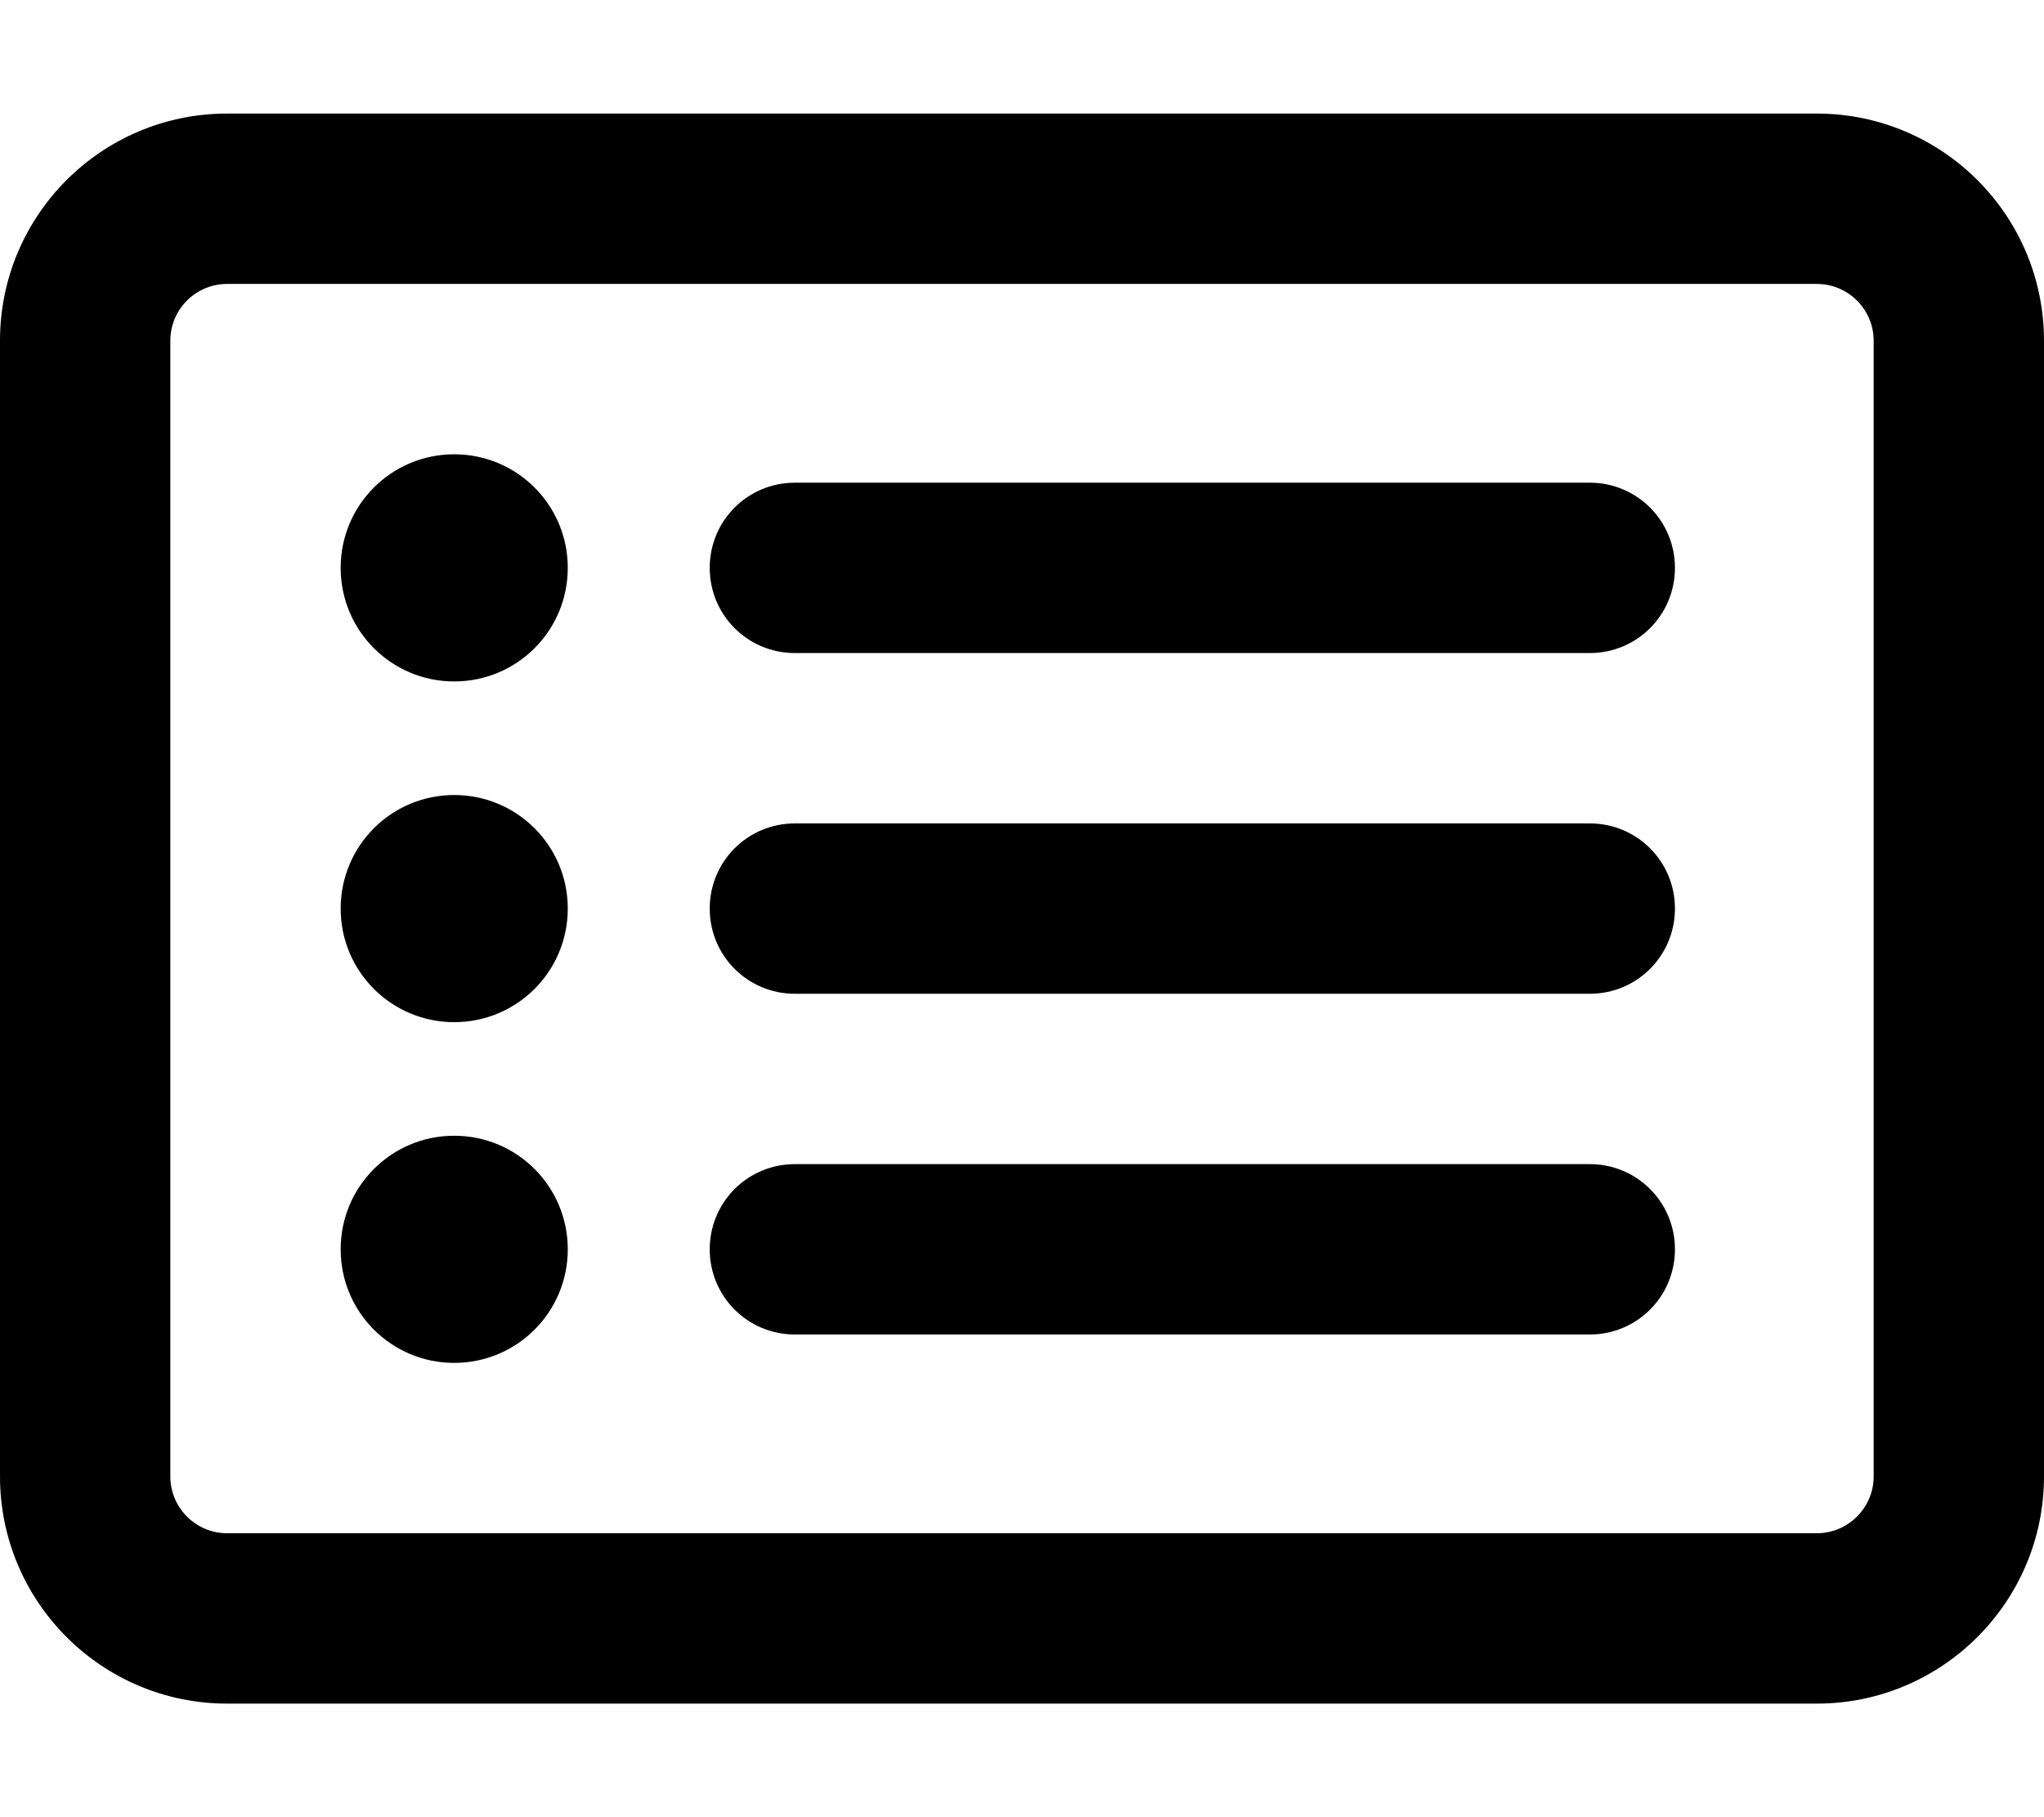 <svg viewBox="0 0 576 512" xmlns="http://www.w3.org/2000/svg"><path d="M128 192c-17.7 0-32-14.3-32-32s14.3-32 32-32 32 14.3 32 32 -14.3 32-32 32Zm72-32c0-13.3 10.7-24 24-24h224c13.3 0 24 10.7 24 24s-10.7 24-24 24H224c-13.3 0-24-10.7-24-24Zm0 96c0-13.3 10.7-24 24-24h224c13.3 0 24 10.7 24 24s-10.7 24-24 24H224c-13.3 0-24-10.7-24-24Zm0 96c0-13.3 10.7-24 24-24h224c13.3 0 24 10.7 24 24s-10.7 24-24 24H224c-13.3 0-24-10.7-24-24Zm-72-128c17.7 0 32 14.3 32 32s-14.3 32-32 32 -32-14.3-32-32 14.3-32 32-32Zm0 160c-17.7 0-32-14.3-32-32s14.3-32 32-32 32 14.3 32 32 -14.3 32-32 32ZM0 96c0-35.35 28.65-64 64-64h448c35.3 0 64 28.65 64 64v320c0 35.3-28.7 64-64 64H64c-35.35 0-64-28.7-64-64V96Zm48 0v320c0 8.8 7.16 16 16 16h448c8.8 0 16-7.2 16-16V96c0-8.84-7.2-16-16-16H64c-8.84 0-16 7.16-16 16Z"/></svg>